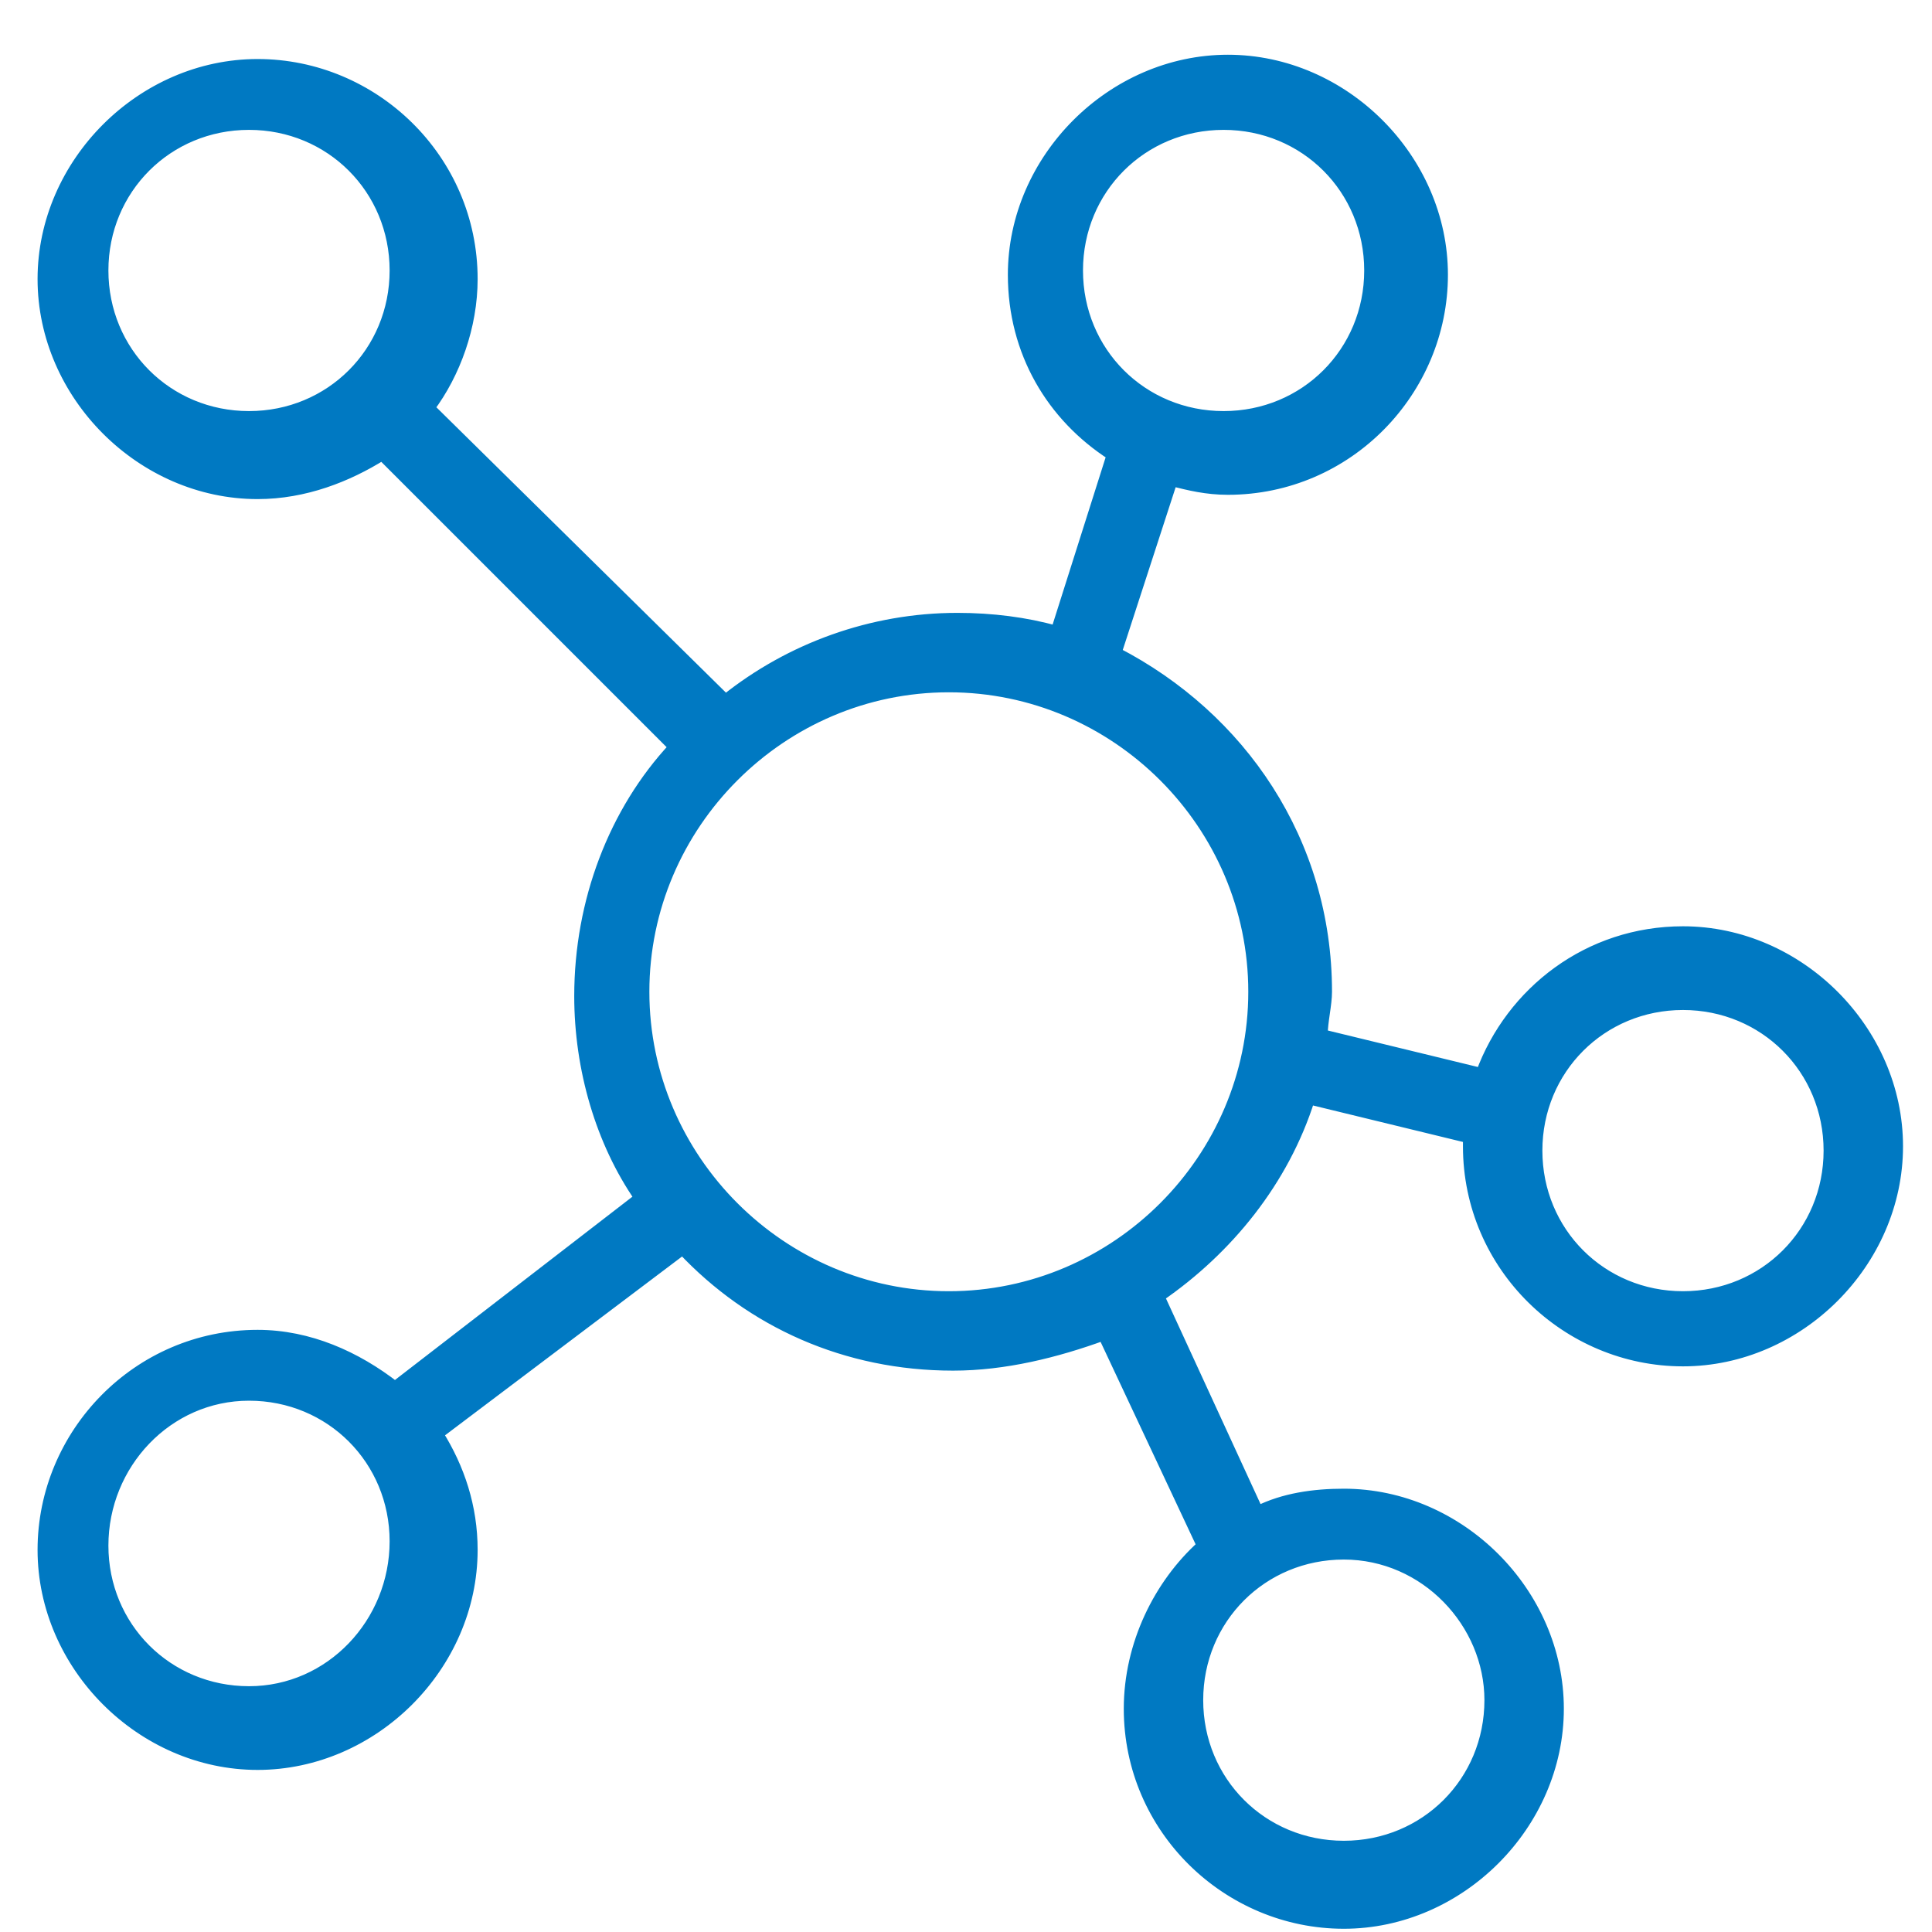<?xml version="1.0" encoding="utf-8"?>
<!-- Generator: Adobe Illustrator 17.1.0, SVG Export Plug-In . SVG Version: 6.00 Build 0)  -->
<!DOCTYPE svg PUBLIC "-//W3C//DTD SVG 1.1//EN" "http://www.w3.org/Graphics/SVG/1.1/DTD/svg11.dtd">
<svg version="1.1" id="Layer_1" xmlns="http://www.w3.org/2000/svg" xmlns:xlink="http://www.w3.org/1999/xlink" x="0px" y="0px"
	 width="45px" height="45px" viewBox="-10 -10.5 45 45" enable-background="new -10 -10.5 45 45" xml:space="preserve">
<g>
	<path fill="#0079C2" stroke="#0079C2" stroke-width="0.25" stroke-miterlimit="10" d="M29.2,11.2c-2.2,0-4,1.4-4.7,3.3l-3.7-0.9
		c0-0.3,0.1-0.7,0.1-1c0-3.5-2-6.4-4.9-7.9l1.3-4c0.4,0.1,0.8,0.2,1.3,0.2c2.8,0,5-2.3,5-5s-2.3-5-5-5s-5,2.3-5,5
		c0,1.8,0.9,3.3,2.3,4.2l-1.3,4.1c-0.7-0.2-1.5-0.3-2.3-0.3c-2,0-3.9,0.7-5.4,1.9l-6.9-6.8c0.6-0.8,1-1.9,1-3c0-2.8-2.3-5-5-5
		s-5,2.3-5,5s2.3,5,5,5c1.1,0,2.1-0.4,2.9-0.9l6.8,6.8c-1.4,1.5-2.2,3.6-2.2,5.8c0,1.7,0.5,3.4,1.4,4.7l-5.7,4.4
		c-0.9-0.7-2-1.2-3.2-1.2c-2.8,0-5,2.3-5,5s2.3,5,5,5s5-2.3,5-5c0-1-0.3-1.9-0.8-2.7l5.7-4.3c1.6,1.7,3.8,2.7,6.3,2.7
		c1.2,0,2.4-0.3,3.5-0.7l2.3,4.9c-1,0.9-1.7,2.3-1.7,3.8c0,2.8,2.3,5,5,5s5-2.3,5-5s-2.3-5-5-5c-0.7,0-1.4,0.1-2,0.4L17,19.7
		c1.6-1.1,2.9-2.7,3.5-4.6l3.7,0.9c0,0.1,0,0.1,0,0.2c0,2.8,2.3,5,5,5s5-2.3,5-5S31.9,11.2,29.2,11.2z M18.5-7.6
		c1.9,0,3.4,1.5,3.4,3.4s-1.5,3.4-3.4,3.4c-1.9,0-3.4-1.5-3.4-3.4S16.6-7.6,18.5-7.6z M-4.2,28.9c-1.9,0-3.4-1.5-3.4-3.4
		S-6.1,22-4.2,22s3.4,1.5,3.4,3.4S-2.3,28.9-4.2,28.9z M24.7,29.1c0,1.9-1.5,3.4-3.4,3.4s-3.4-1.5-3.4-3.4s1.5-3.4,3.4-3.4
		S24.7,27.3,24.7,29.1z M-7.6-4.2c0-1.9,1.5-3.4,3.4-3.4s3.4,1.5,3.4,3.4s-1.5,3.4-3.4,3.4S-7.6-2.3-7.6-4.2z M12.1,19.7
		c-3.9,0-7.1-3.2-7.1-7.1s3.2-7.1,7.1-7.1s7.1,3.2,7.1,7.1S16,19.7,12.1,19.7z M29.2,19.7c-1.9,0-3.4-1.5-3.4-3.4s1.5-3.4,3.4-3.4
		s3.4,1.5,3.4,3.4S31.1,19.7,29.2,19.7z"/>
</g>
</svg>
